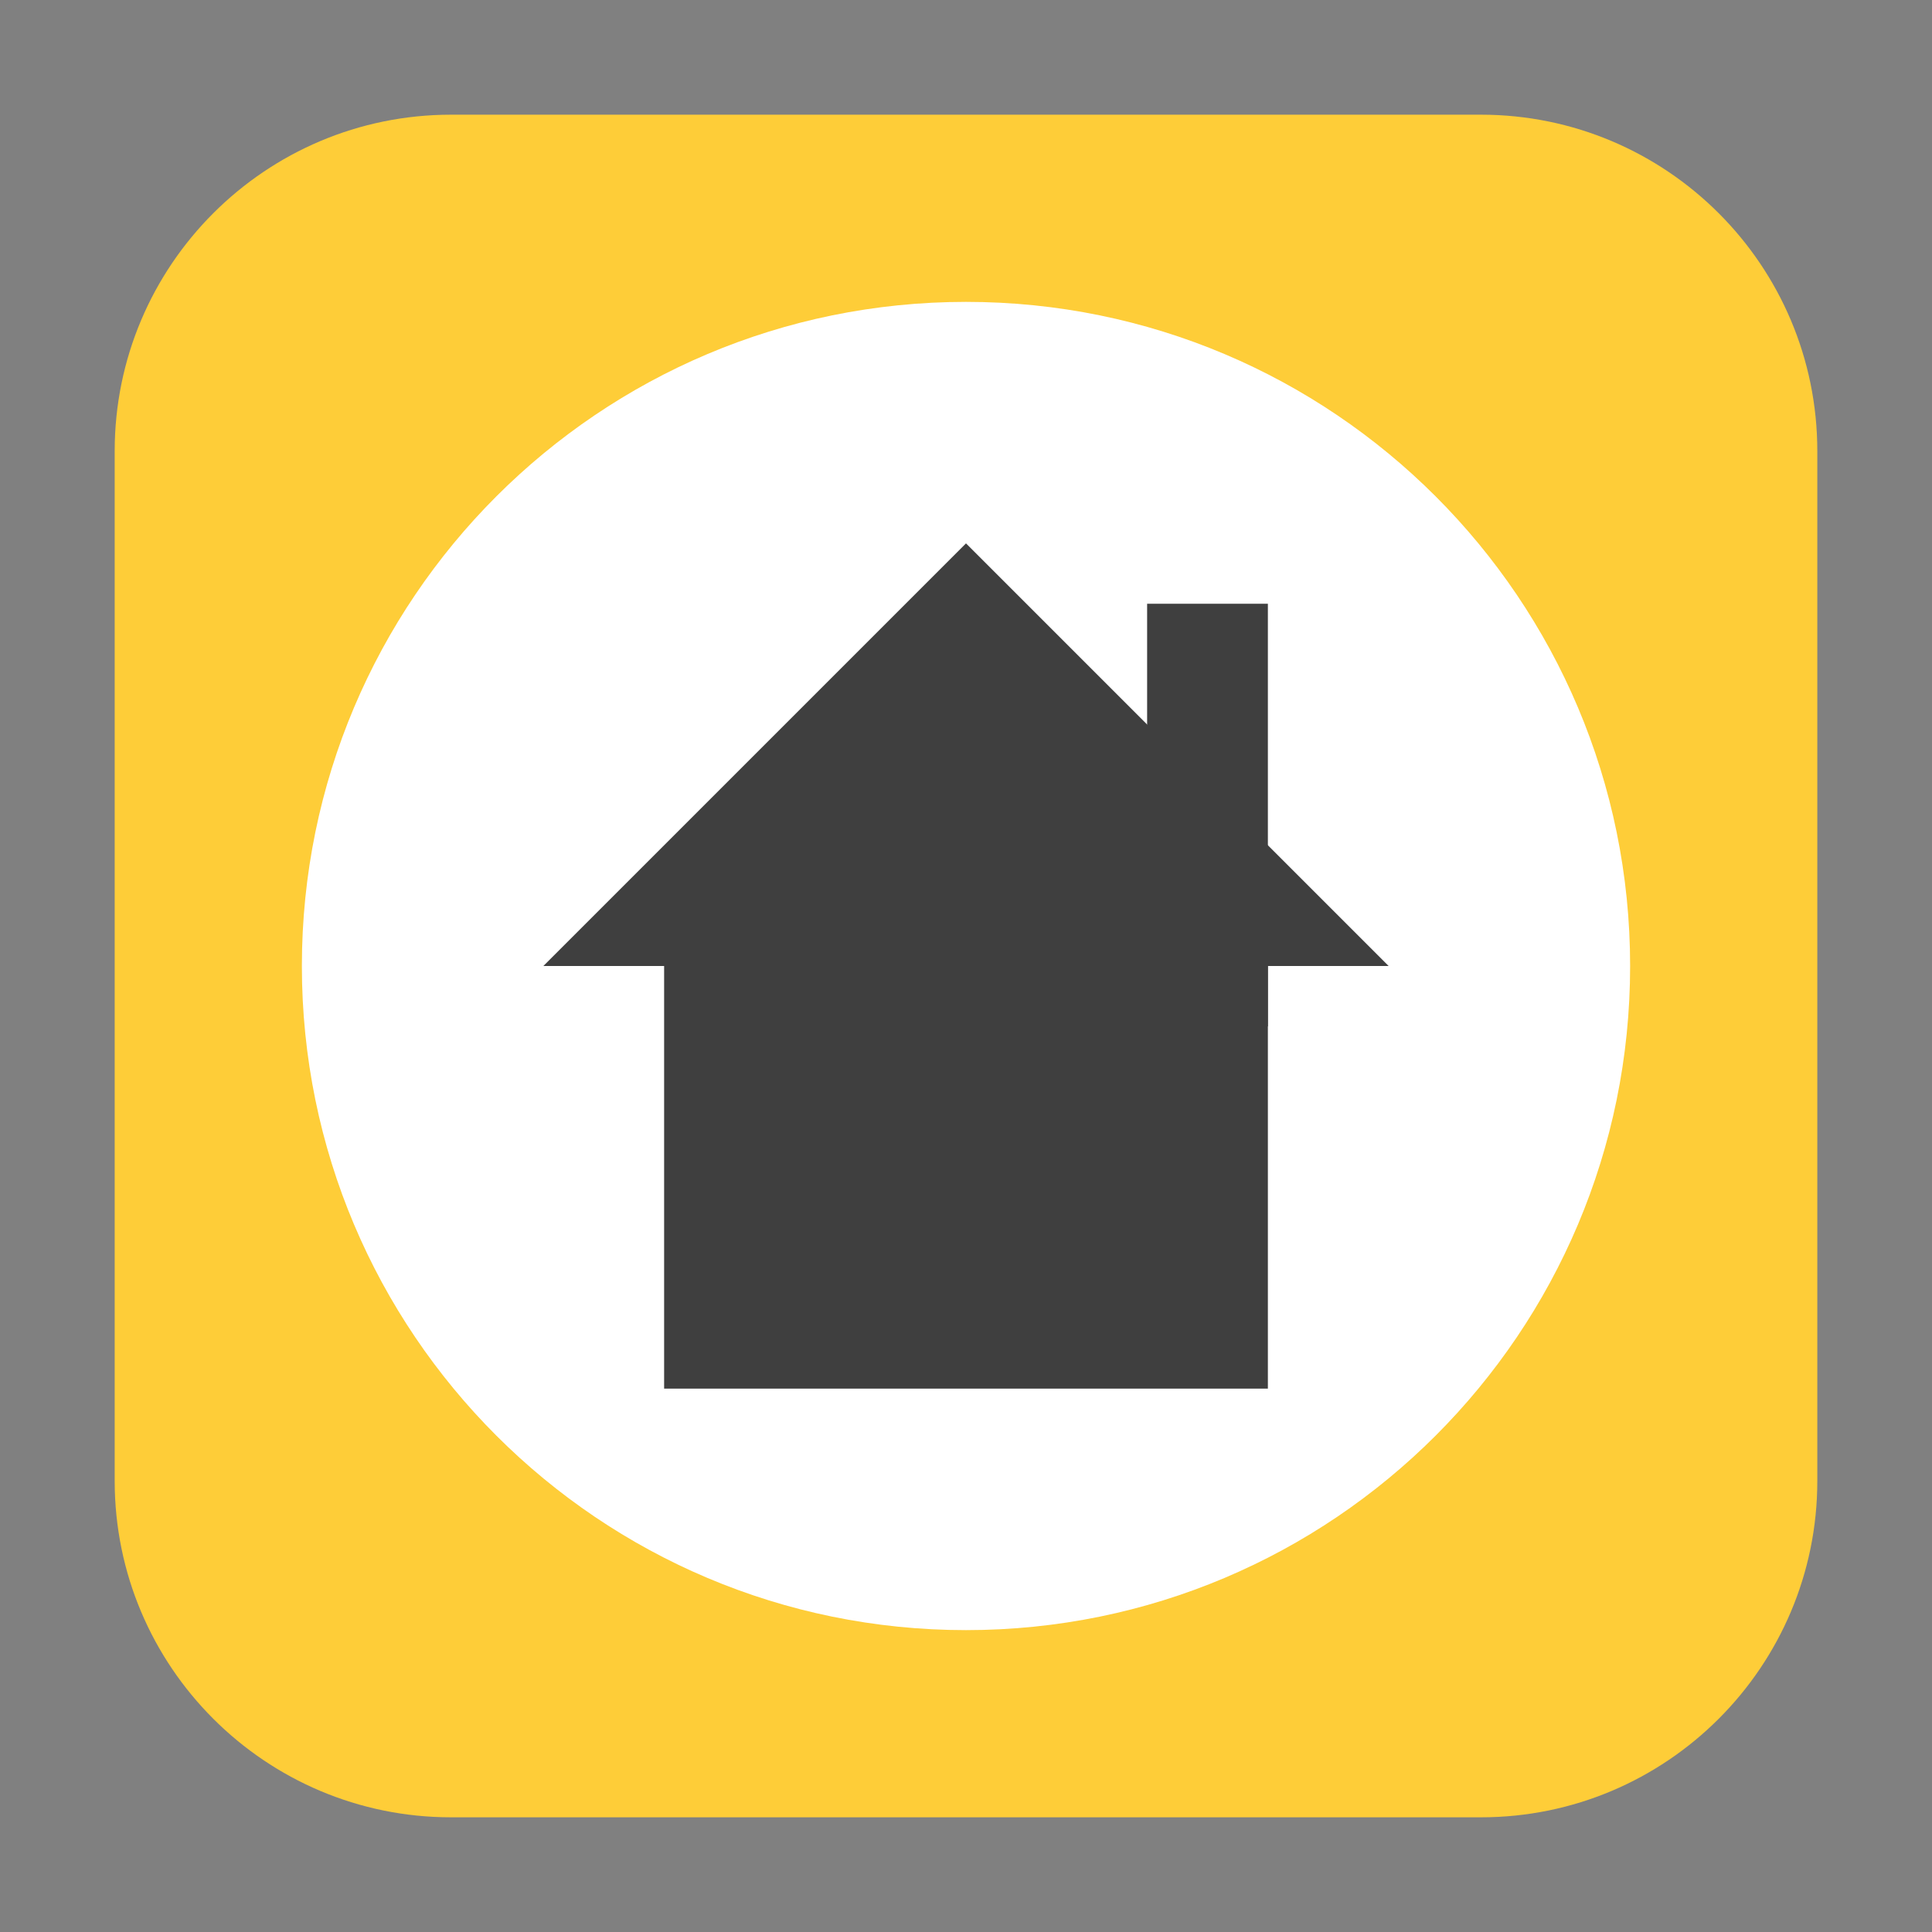 <?xml version="1.0" encoding="UTF-8"?>
<svg xmlns="http://www.w3.org/2000/svg" xmlns:xlink="http://www.w3.org/1999/xlink" width="36pt" height="36pt" viewBox="0 0 36 36" version="1.1">
<rect x="0" y="0" width="36" height="36" fill="#808080" stroke="none"/>
<defs>
<clipPath id="clip1">
  <rect width="36" height="36"/>
</clipPath>
<g id="surface6" clip-path="url(#clip1)">
<path style=" stroke:none;fill-rule:nonzero;fill:rgb(24.706%,24.706%,24.706%);fill-opacity:1;" d="M 10.125 18 L 12.375 18 L 12.375 25.875 L 23.625 25.875 L 23.625 18 L 25.875 18 L 18 10.125 Z M 10.125 18 "/>
</g>
</defs>
<g id="surface1">
<path style=" stroke:none;fill-rule:evenodd;fill:rgb(99.608%,80.392%,21.961%);fill-opacity:1;" d="M 8.406 2.137 L 27.594 2.137 C 31.055 2.137 33.863 4.945 33.863 8.406 L 33.863 27.594 C 33.863 31.055 31.055 33.863 27.594 33.863 L 8.406 33.863 C 4.945 33.863 2.137 31.055 2.137 27.594 L 2.137 8.406 C 2.137 4.945 4.945 2.137 8.406 2.137 Z M 8.406 2.137 "/>
<path style=" stroke:none;fill-rule:nonzero;fill:rgb(100%,100%,100%);fill-opacity:1;" d="M 30.375 18 C 30.375 24.836 24.836 30.375 18 30.375 C 11.164 30.375 5.625 24.836 5.625 18 C 5.625 11.164 11.164 5.625 18 5.625 C 24.836 5.625 30.375 11.164 30.375 18 Z M 30.375 18 "/>
<use xlink:href="#surface6"/>
<path style=" stroke:none;fill-rule:nonzero;fill:rgb(24.706%,24.706%,24.706%);fill-opacity:1;" d="M 21.375 11.25 L 23.625 11.25 L 23.625 19.125 L 21.375 19.125 Z M 21.375 11.25 "/>
</g>
</svg>
